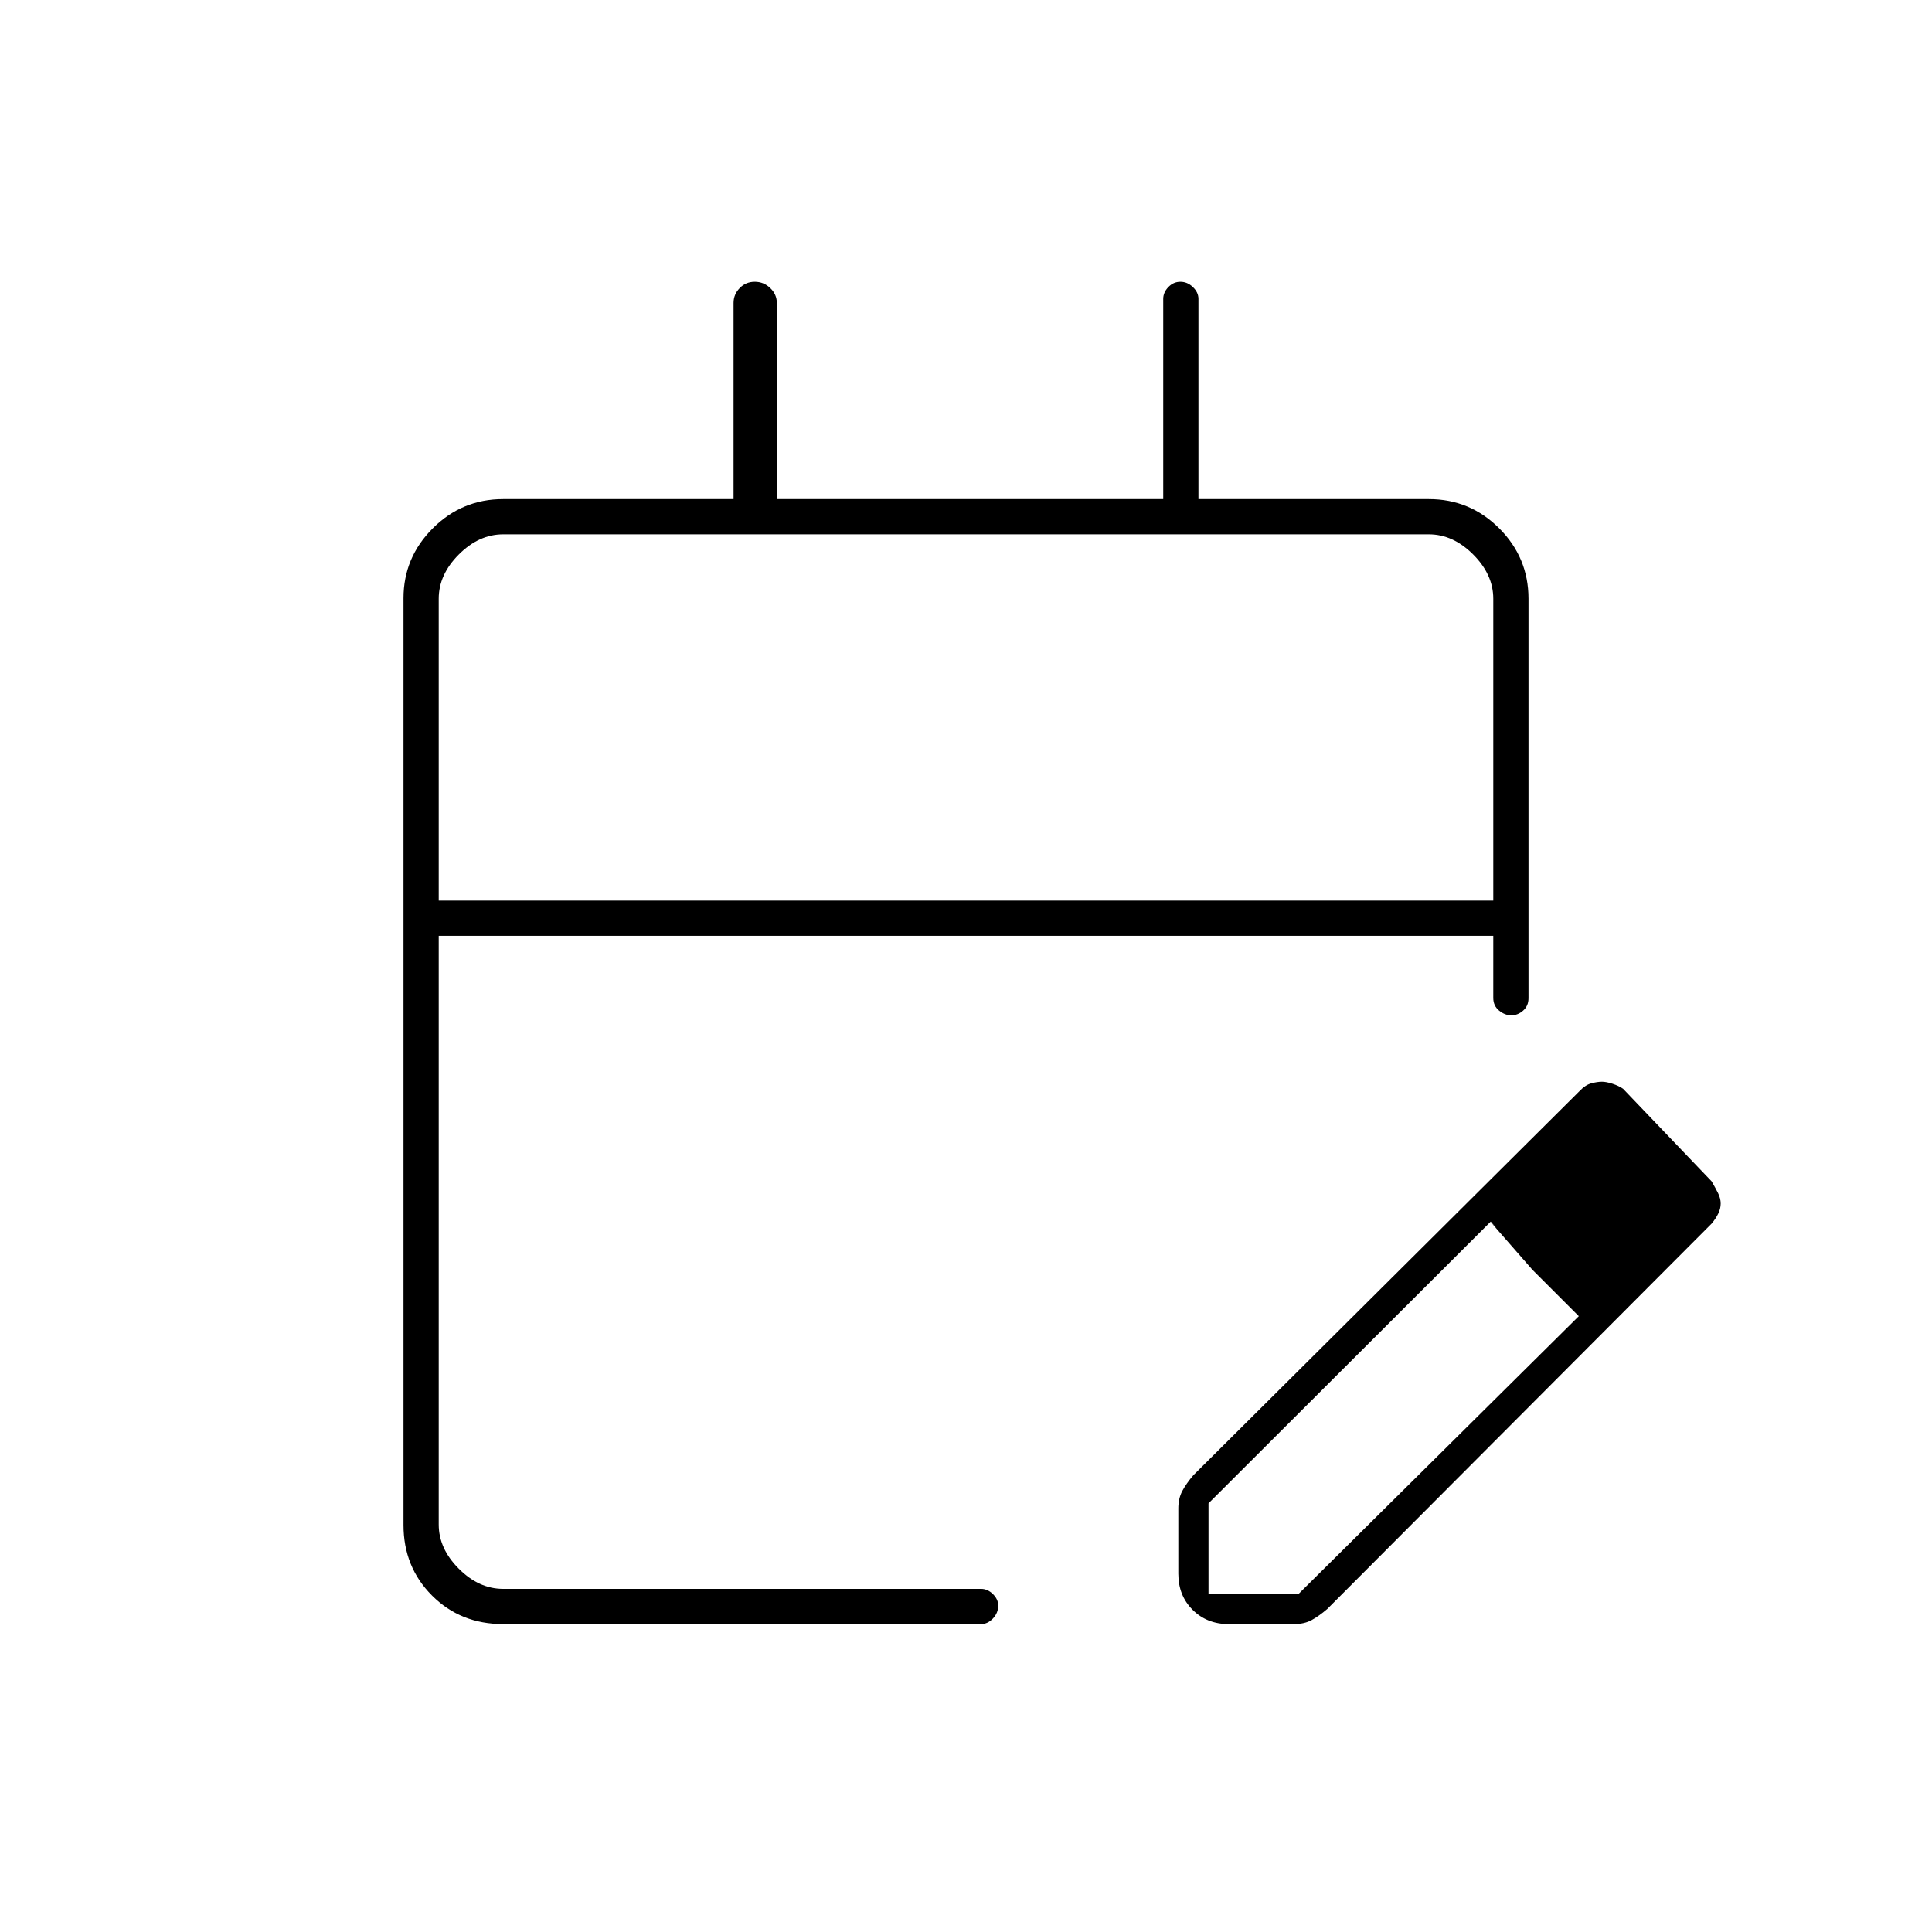<svg xmlns="http://www.w3.org/2000/svg" height="20" viewBox="0 -960 960 960" width="20"><path d="M250-153q-21.14 0-35.32-14.18t-14.18-35.08v-460.48q0-20.2 14.53-34.73Q229.56-712 250-712h114.5v-97.5q0-4.22 3.04-7.36 3.04-3.14 7.5-3.14t7.71 3.14q3.25 3.14 3.25 7.36v97.5h192v-99.5q0-3.22 2.54-5.86t6-2.64q3.46 0 6.21 2.64t2.75 5.86v99.5H710q20.44 0 34.97 14.53 14.53 14.53 14.53 34.97V-464q0 3.8-2.65 6.15-2.65 2.35-5.89 2.35-3.24 0-6.1-2.38-2.86-2.38-2.86-6.25V-495H218v292.5q0 12 10 22t22 10h237.5q3.22 0 5.86 2.58 2.64 2.57 2.64 5.71 0 3.71-2.64 6.46T487.5-153H250Zm-32-359.5h524v-150q0-12-10-22t-22-10H250q-12 0-22 10t-10 22v150Zm0 0v-182 182ZM585.5-178v-32.43q0-5.02 2-8.75 2-3.73 5.5-7.82l192-191q2.76-2.91 5.72-3.71 2.96-.79 5.31-.79 2.11 0 5.2 1 3.1 1 5.27 2.5l44 46q1.85 3.18 3.18 5.84 1.32 2.66 1.32 5.17t-1.18 4.95q-1.17 2.44-3.32 5.04l-191 191.5q-4.09 3.5-7.73 5.5-3.65 2-8.84 2H610.5q-10.8 0-17.9-7.1-7.1-7.1-7.1-17.9Zm255-184-45-46 45 46Zm-240 194h44.76L784.5-306l-22.89-23-20.88-24L600.5-213v45Zm161-161-21-24 44 47-23-23Z"/></svg>